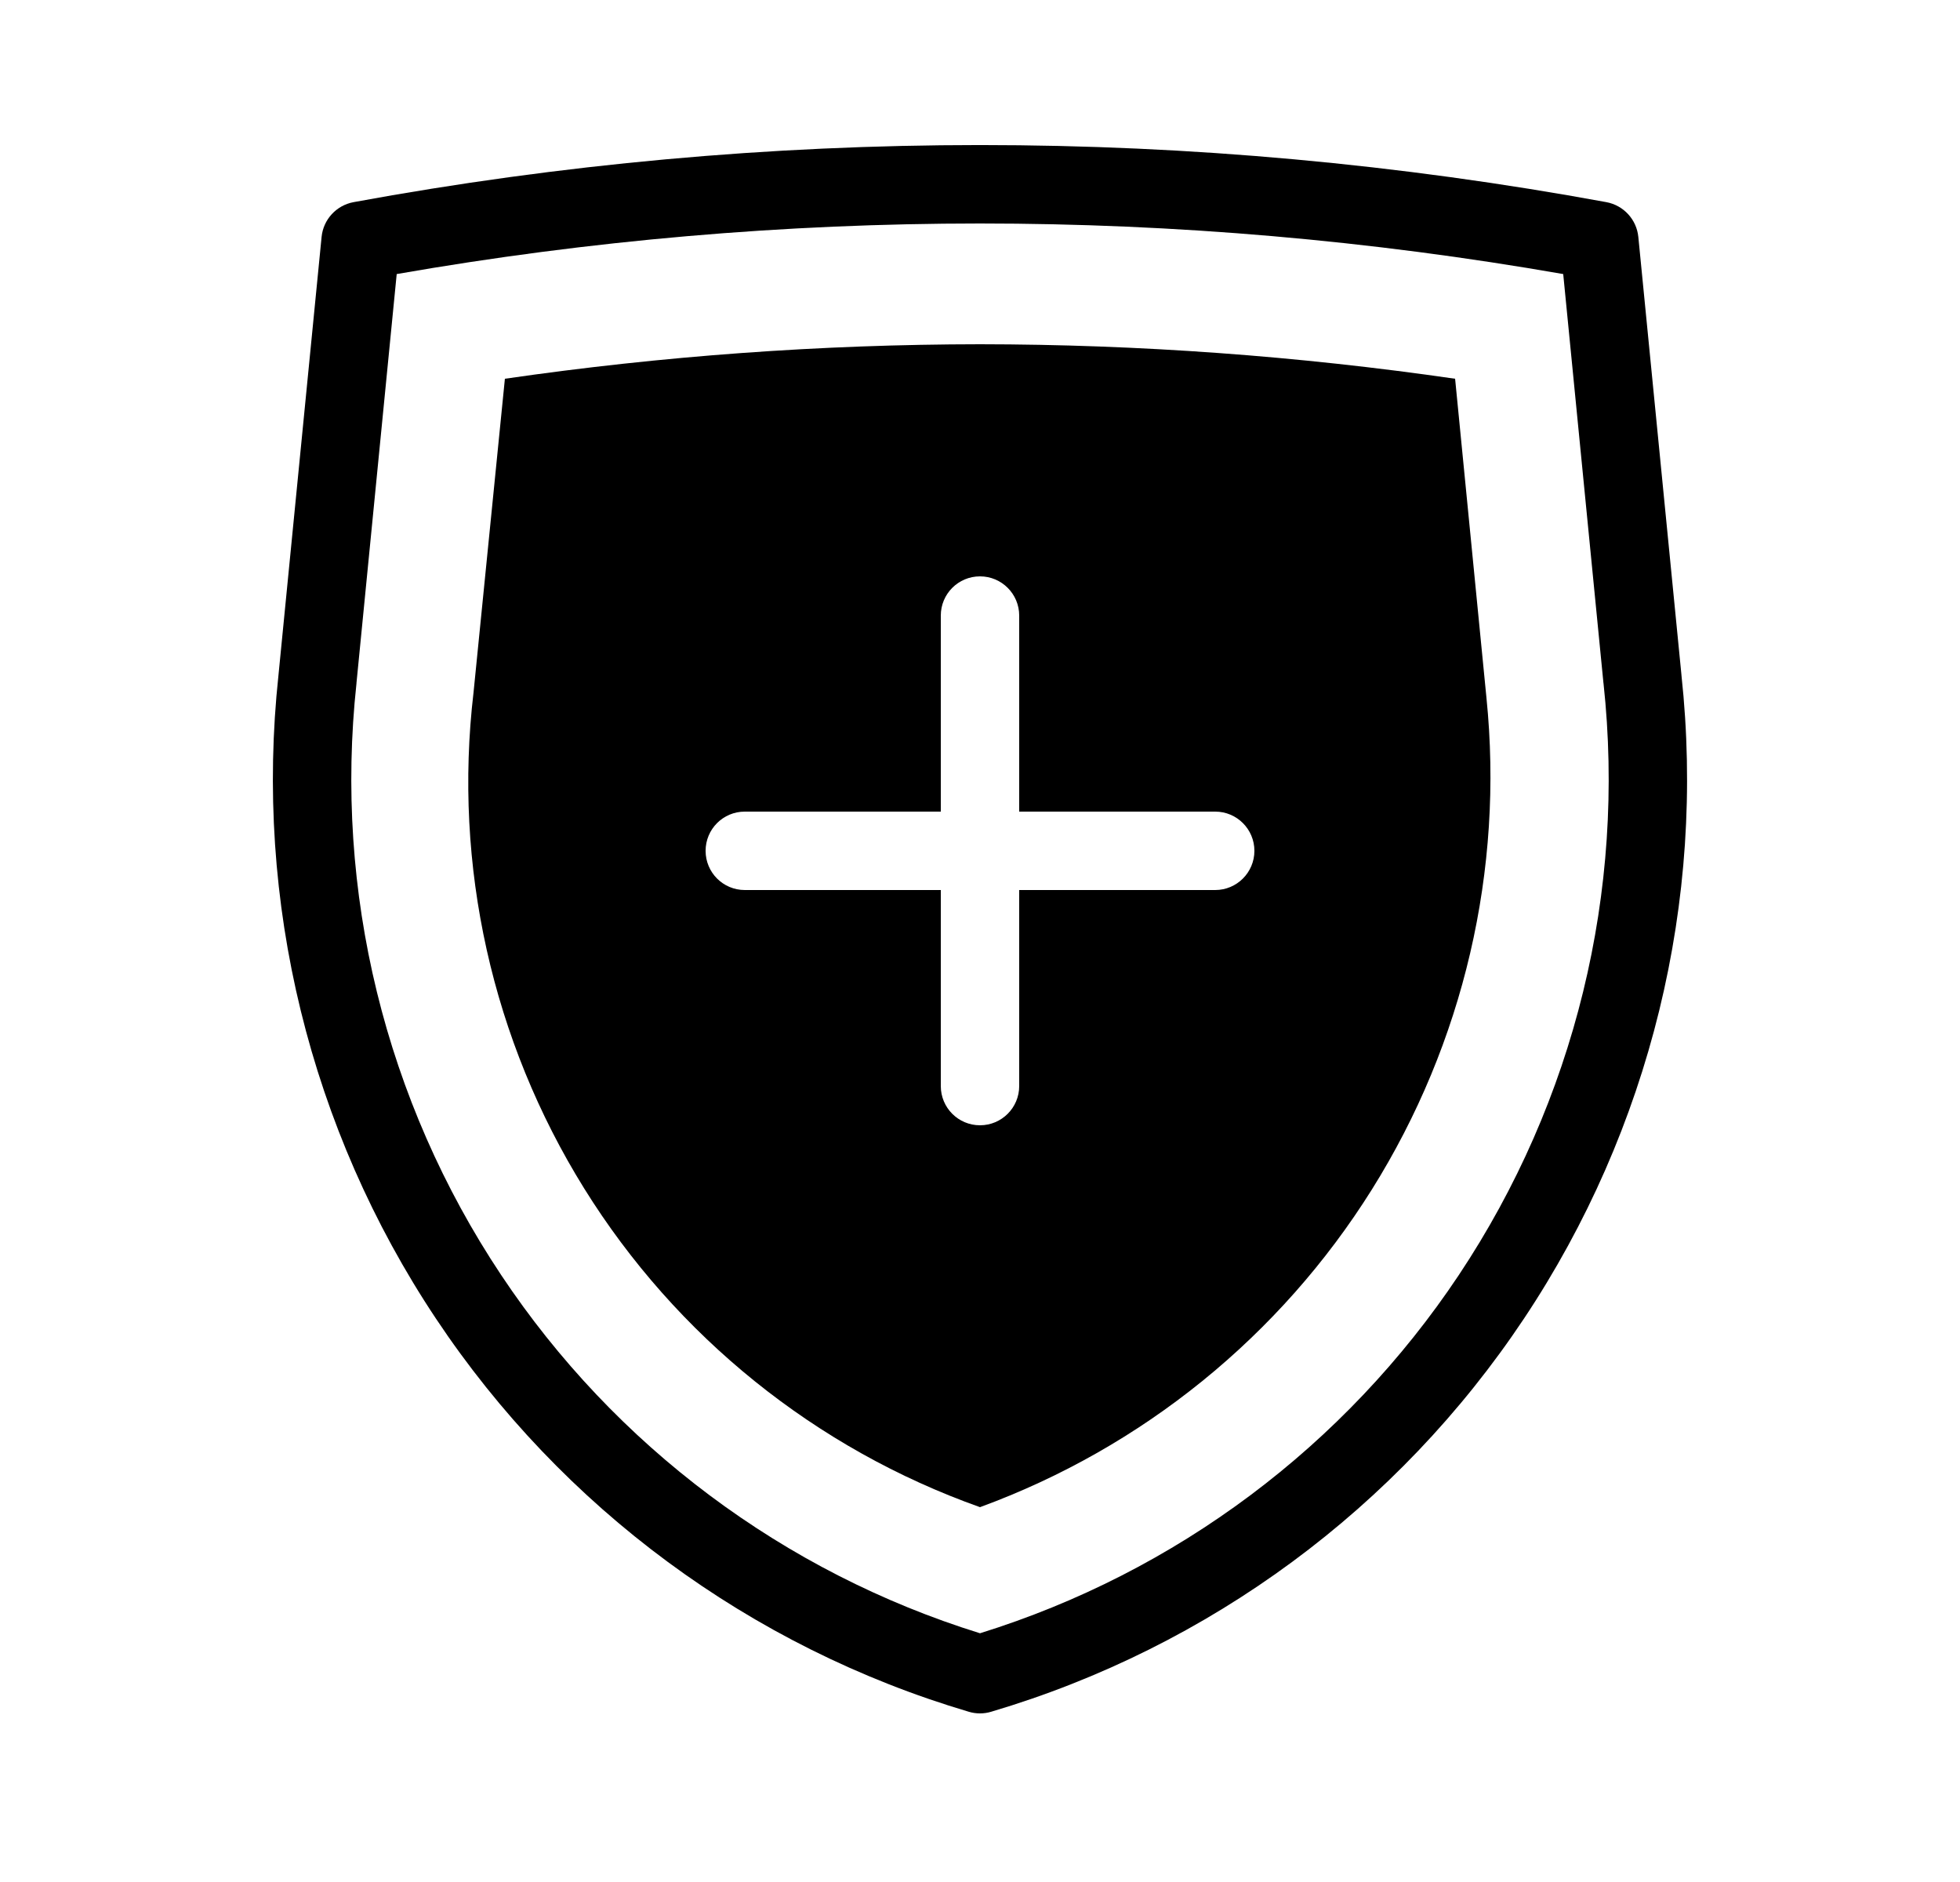 <svg width="25" height="24" viewBox="0 0 25 24" fill="none" xmlns="http://www.w3.org/2000/svg">
<path fill-rule="evenodd" clip-rule="evenodd" d="M12.5 19.22C10.405 18.476 8.625 17.043 7.451 15.155C6.278 13.268 5.78 11.038 6.04 8.83L6.44 4.83C8.447 4.539 10.472 4.392 12.5 4.39C14.527 4.392 16.553 4.539 18.56 4.83L18.96 8.9C19.183 11.094 18.669 13.299 17.499 15.168C16.329 17.037 14.57 18.462 12.5 19.22ZM12.5 7.35C12.776 7.35 13 7.574 13 7.85V10.35H15.5C15.776 10.35 16 10.574 16 10.85C16 11.126 15.776 11.35 15.5 11.35H13V13.85C13 14.126 12.776 14.35 12.5 14.35C12.223 14.35 12 14.126 12 13.85V11.35H9.5C9.223 11.35 9 11.126 9 10.85C9 10.574 9.223 10.35 9.5 10.35H12V7.85C12 7.574 12.223 7.35 12.5 7.35Z" fill="black"/>
<path fill-rule="evenodd" clip-rule="evenodd" d="M20.49 2.578C15.207 1.607 9.792 1.607 4.509 2.578C4.29 2.619 4.124 2.799 4.102 3.021L3.552 8.609C3.241 11.494 3.951 14.398 5.559 16.813C7.168 19.23 9.574 21.005 12.357 21.829C12.45 21.857 12.549 21.857 12.642 21.829C15.425 21.005 17.831 19.23 19.44 16.813C21.048 14.398 21.759 11.494 21.447 8.609L21.447 8.606L20.897 3.021C20.875 2.799 20.709 2.619 20.49 2.578ZM4.547 8.709L5.06 3.495C9.982 2.635 15.017 2.635 19.939 3.495L20.452 8.709L20.453 8.714C20.74 11.367 20.087 14.037 18.608 16.259C17.156 18.439 14.998 20.052 12.5 20.828C10.001 20.052 7.843 18.439 6.392 16.259C4.912 14.037 4.26 11.367 4.547 8.714L4.547 8.709Z" fill="black"/>
</svg>
